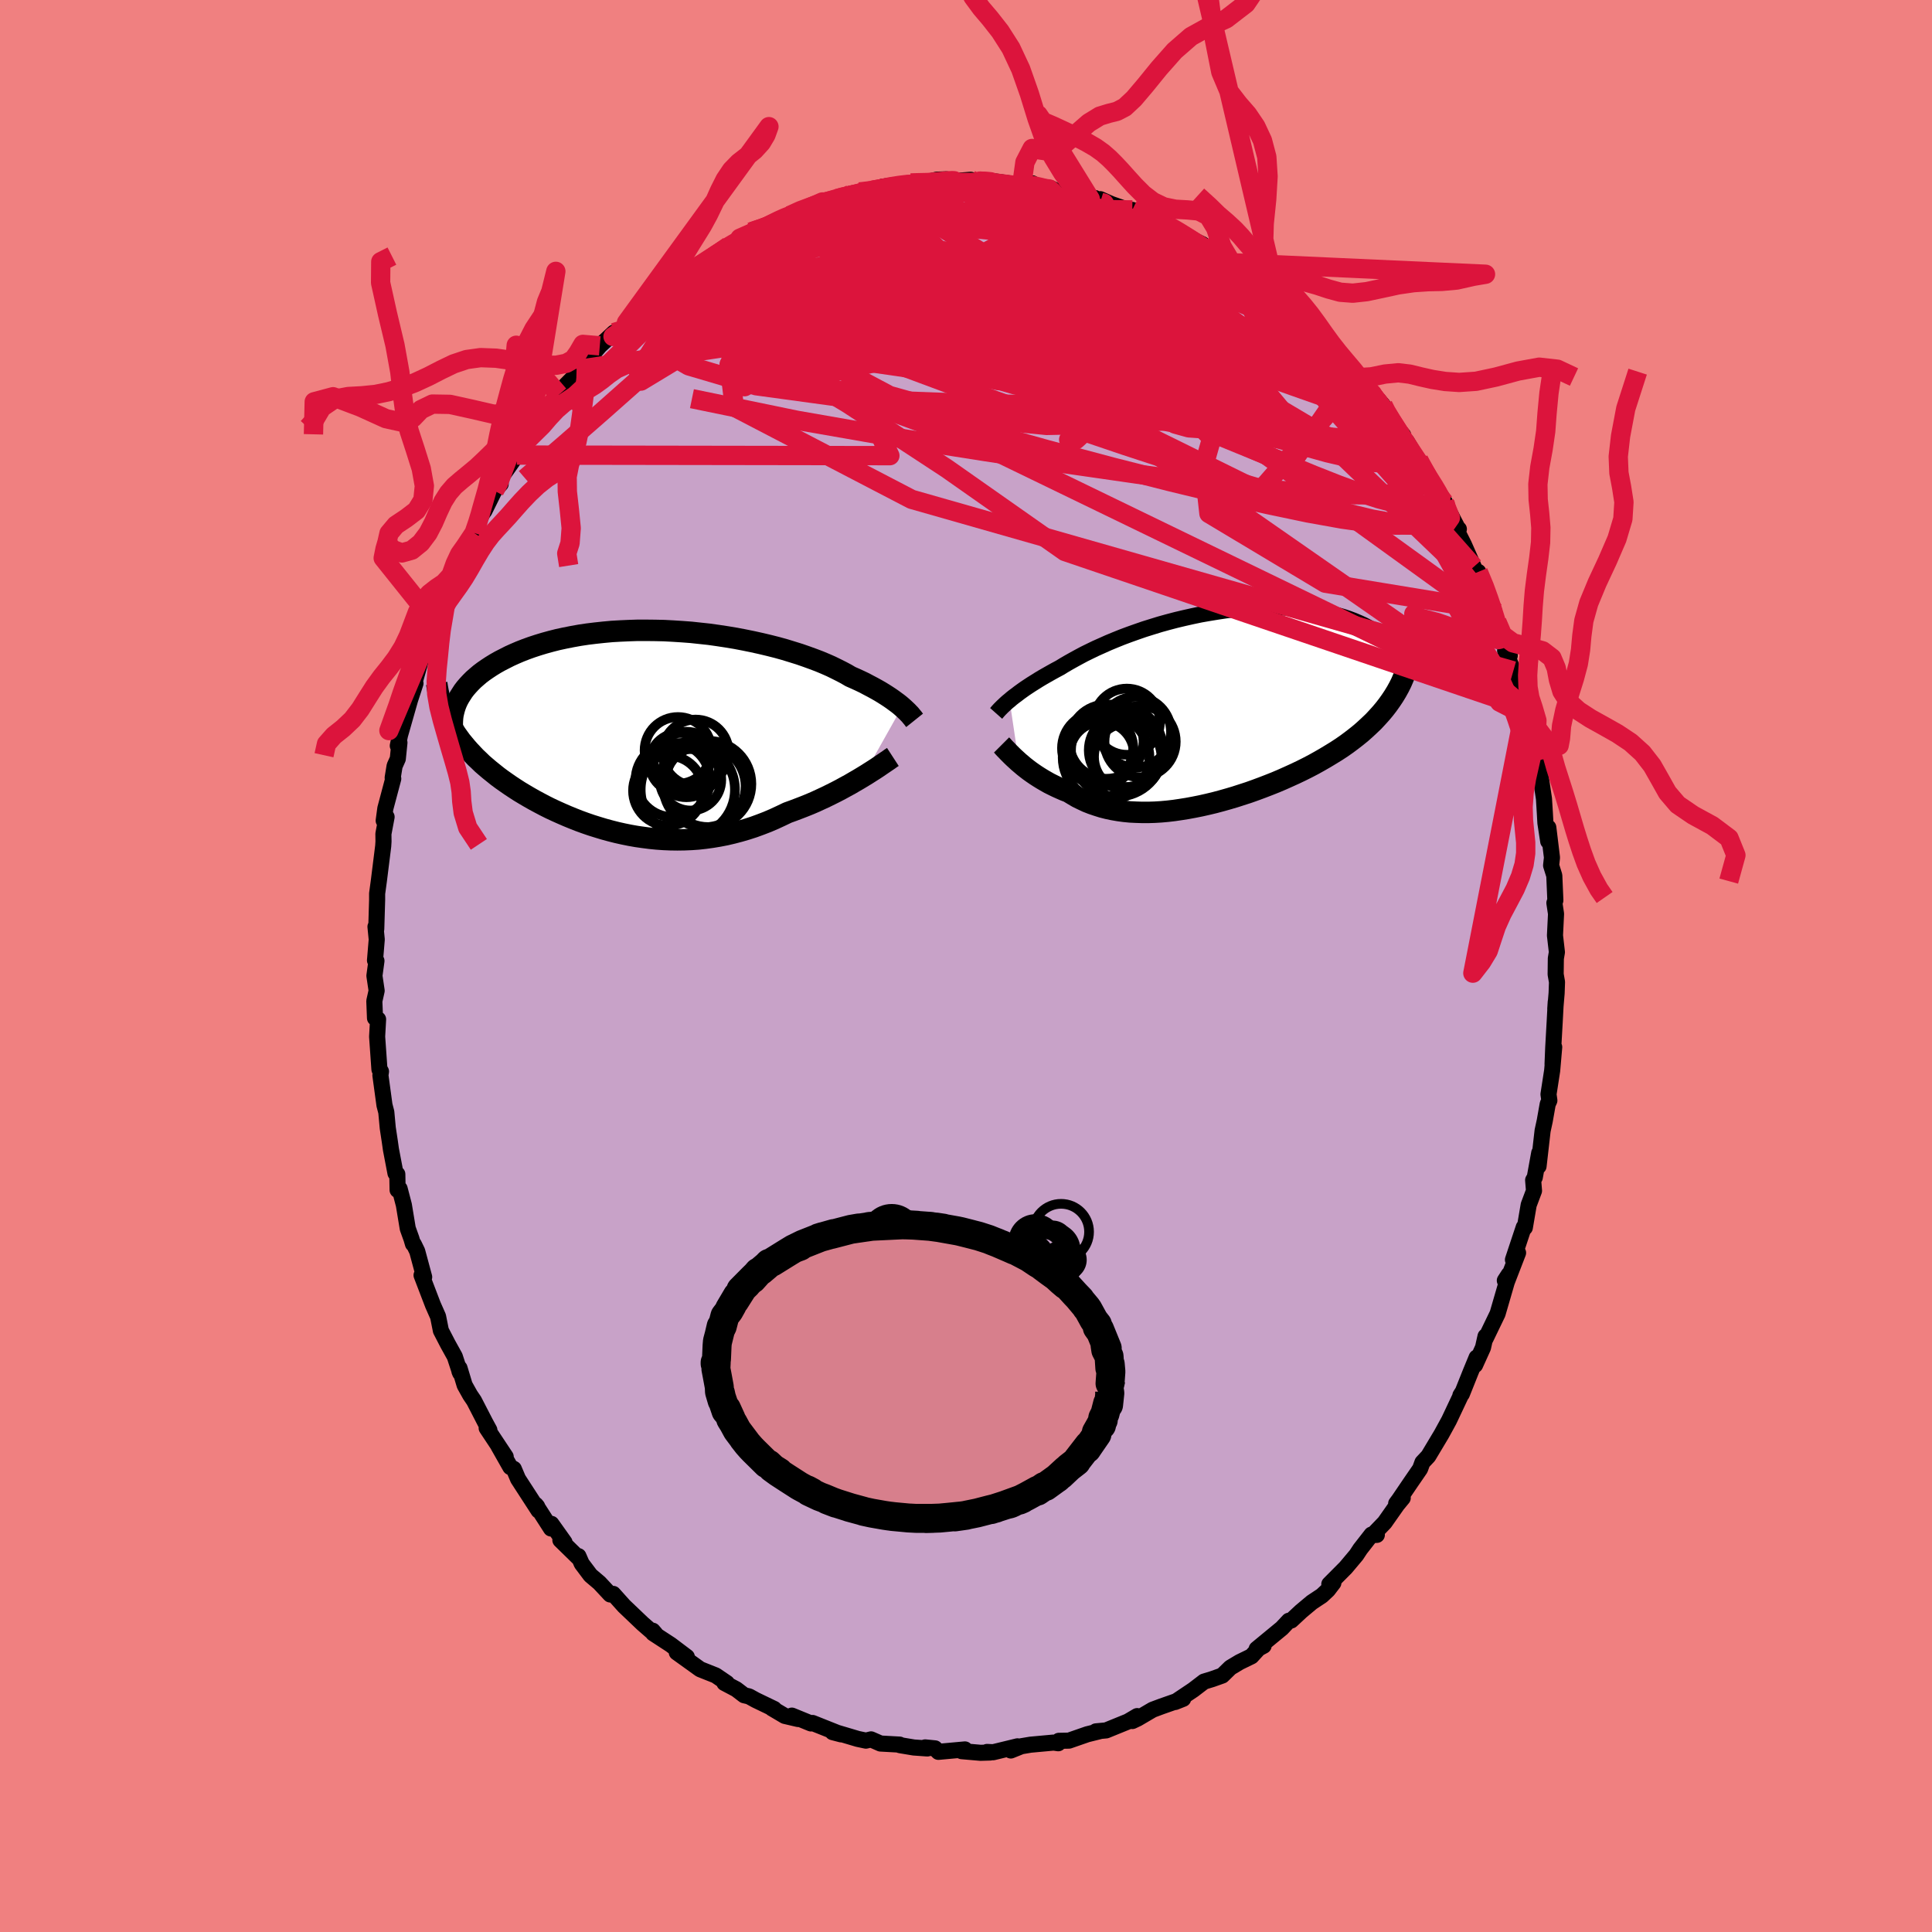 <svg xmlns="http://www.w3.org/2000/svg" width="500" height="500" viewBox="-100 -100 200 200"><defs><clipPath id="c"><path d="m27.08-2.55-.21-.18-.24-.19-.26-.19-.27-.2-.29-.2-.32-.21-.33-.21-.36-.22-.37-.21-.4-.22-.42-.22-.43-.23-.46-.22-.48-.22-.5-.22-.44-.26-.49-.26-.52-.26-.55-.27-.59-.26-.62-.26-.66-.25-.69-.25-.72-.25-.74-.23-.78-.24-.79-.22-.83-.21-.84-.2-.86-.19-.88-.18-.89-.17-.9-.15-.92-.14-.92-.13-.93-.1-.93-.1-.93-.07-.94-.06-.93-.05-.92-.02-.92-.01H-.3l-.9.03-.89.04-.87.05-.86.08-.84.09-.82.1-.8.12-.78.14-.76.15-.74.16-.71.18-.69.19-.66.2-.64.21-.61.22-.59.23-.56.24-.53.24-.51.26-.49.25-.46.26-.44.27-.41.27-.39.27-.37.28-.34.29-.32.28-.3.3-.27.29-.26.3-.23.3-.2.31-.19.3-.17.31-.14.3-.12.31-.77 1.47.19.36.2.36.22.36.23.36.25.35.26.36.28.34.29.35.3.34.32.34.32.34.35.33.35.34.37.32.39.33.4.32.41.33.43.32.44.31.46.32.47.31.48.31.5.3.51.3.53.3.54.29.55.29.56.28.58.27.58.26.6.26.61.25.61.24.63.23.64.22.64.2.66.2.66.18.67.17.67.15.69.14.68.12.7.1.7.09.7.07.71.05.71.03.71.01.72-.01.72-.03.72-.05.72-.08.72-.1.72-.12.72-.14.72-.17.72-.19.72-.21.71-.23.71-.26.7-.27.7-.3.69-.32.69-.33.58-.21.58-.22.57-.22.57-.23.56-.24.54-.25.54-.25.53-.26.52-.26.5-.26.49-.27.48-.26.46-.27.45-.26.43-.26"/></clipPath><clipPath id="b"><path d="m-22.22-.6.22-.19.24-.19.26-.19.27-.21.29-.21.31-.22.33-.22.35-.23.37-.23.38-.24.4-.24.42-.24.44-.25.45-.25.47-.25.44-.27.48-.28.5-.28.53-.29.56-.3.59-.29.62-.3.65-.29.67-.3.7-.29.72-.29.75-.28.76-.27.78-.27.8-.25.81-.25.83-.23.84-.22.84-.2.85-.19.86-.18.86-.15.86-.14.86-.13L1-10l.85-.08.85-.07.83-.04.83-.03h.81l.8.01.78.04.77.05.74.07.73.09.7.11.68.13.66.15.63.16.61.17.57.19.56.21.52.22.5.23.46.24.44.25.41.25.38.27.35.27.32.27.3.28.27.29.24.29.21.3.18.31.16.31.12.31.1.32.07.32.05.32.01.33-.01.33-.04.32-.07.33.54-1.44-.17.51-.2.49-.21.49-.24.48-.26.47-.28.46-.3.45-.32.45-.34.44-.36.43-.38.42-.39.42-.42.4-.43.4-.45.4-.47.38-.49.38-.51.38-.53.37-.55.36-.57.35-.58.35-.59.34-.61.34-.63.33-.64.32-.65.31-.66.3-.67.3-.68.29-.68.27-.7.27-.7.26-.7.25-.71.23-.71.23-.71.21-.71.2L-1 10l-.71.17-.71.16-.7.14-.7.13-.69.11-.68.1-.68.08-.67.06-.66.04-.65.02h-.64l-.63-.02-.62-.03-.61-.06-.59-.08-.58-.1-.57-.12-.55-.14-.54-.17-.53-.18-.51-.2-.49-.23-.49-.24-.46-.27-.46-.28-.42-.16-.41-.18-.4-.18-.39-.19-.38-.19-.37-.21-.36-.21-.34-.21-.34-.22-.32-.22-.31-.22-.3-.23-.28-.22-.27-.23-.26-.22"/></clipPath><filter id="a"><feTurbulence baseFrequency=".05" numOctaves="3" result="noise" type="noise"/><feDisplacementMap in="SourceGraphic" in2="noise" scale="2"/></filter></defs><rect width="100%" height="100%" x="-100" y="-100" fill="#F08080"/><path fill="#C8A2C8" stroke="#000" stroke-linejoin="round" stroke-width="1.667" d="m61.04.86.14.8-.04 1.15L61 4.47l.05-.75-.11 2.07-.15 2.66-.07 1.71.17-1.76-.21 2.42-.38 2.46.09.64-.17.37-.31 1.75-.22 1.01-.42 3.68.07-1.38-.46 2.53-.17.29.09 1.1-.55 1.46-.4 2.35-.11-.04-1.12 3.37.53-.72-1.24 3.21-.13-.34.41-.63-.16.62-1 3.44-1.24 2.57-.01-.22-.26 1.16-.82 1.81.16-.78-.61 1.48-.92 2.3-.15.14.17-.27-1.23 2.61-.13.27-.76 1.39-1.37 2.29-.61.65-.24.66L46 53.52l-1.16 1.71-.31.42.68-.58-.57.69-1.3 1.85-1.25 1.3.44-.02-.55-.03-1.17 1.5-.4.61-1.1 1.31-1.7 1.71.42-.13-.56.73-.63.59-1.04.69-1.11.93-1.02.95-.25.03-.72.77-2.61 2.15.72-.33-.52.28-.74.81-1.23.6-.95.57-.84.82-1.04.37-.85.26-1.11.85-1.88 1.26.83-.33-2.25.79-.91.34-1.55.91-.55.26.5-.51-.95.56-2.26.92-1.06.1.36-.01-1.25.31-1.9.66-1.05.02-.06.25-.47-.07-2.4.22-.95.16-1.09.44.69-.43-2.51.61-.64-.03.33.06-1 .03-1.96-.17.34-.18-2.75.25-.35-.36-1.02-.1.23.11-1.4-.1-1.44-.24-.03-.06-1.98-.11-.98-.43-.53.13-.85-.18-2.12-.63-.48-.07.88.23-2.96-1.18-.16.05-1.98-.81.64.35-1.37-.32-1.32-.78.22.06-1.91-.92-.69-.38-.51-.12-.81-.62-1.23-.65.26.01-1.16-.79-1.61-.64-2.42-1.74 1.04.46-1.67-1.26-1.81-1.18.24.07-.29-.34.03.21-1.08-.94-1.92-1.83-1.12-1.25-.31.06-1.12-1.2-.92-.78-.91-1.21-.34-.78-.06.11-1.81-1.77.43.23-1.36-1.91-.04.48-1.58-2.46.15.18.14.42-2.12-3.27-.44-1.04-.36-.19-1.23-2.17.75 1.1-1.97-2.97.28.21-.44-.81-1.15-2.23-.4-.59-.57-1.02-.53-1.76-.01.32.08.19-.56-1.71-.72-1.3-.72-1.39-.29-1.45-.53-1.2-1.18-3.08.27.19-.72-2.67-.35-.72-.09-.04-.16-.54-.38-1.06-.4-2.42-.44-1.69-.21.13-.03-1.64-.19-.1-.47-2.46-.12-.85-.21-1.38-.15-1.63-.19-.73-.42-3.09.06-.39-.15-.26-.01.05-.24-3.4.1-1.79-.32-.13-.07-1.76.24-1.07-.23-1.55.21-1.54-.15-.05.18-2.16-.13-1.33.08.24.09-3.02v-.65l.18-1.32.45-3.6.03-.48-.01-.78.33-1.75-.3.38.17-1.26.82-3.08-.06-.1.2-1.22.33-.74.17-1.67-.17.32.23-1.1 1.04-3.65.56-1.71-.41 1.11v-.1l1.01-3.56.5-.79.64-2.58-.28 1.24.53-1.63 1.21-3.69.18.31-.05.54-.08-.03 1.45-4.21.26.08-.06.13 1.17-2.39.5-1.36.62-1.07-.22.36.16-.2 1.04-2.1.65-.7-.06-.52 1.74-2.47.51-.61.7-1.07.54-.75.85-1.18.05-.16 1.99-2.46-.3-.01.63-.91 1.75-1.77-.36.56.69-1.08.17-.28 1.36-1.59 1.47-1.37-.1.4 1.39-1.27v-.16l1.99-1.57.31-.18 1.2-1.58.23.02 1.18-.71 1.15-1.13.97-.52.45-.15 1.03-.66.27-.29 1.81-1.16 1.16-.81-1.19.99 2.32-1.63.63-.3.25.2 1.32-.87 1.45-.61-.19.17.57-.3.67-.41 2.7-.99.4-.08-.25.14 2.92-.95-.22.27 1-.42 1.72-.2.49-.05.16-.29 2.93-.39.11-.03 2.01.02-.16-.14.74-.19.99-.04.87.18 1.64-.13.65.17.09-.03.22-.1 1.64.14 2.69.37-.42-.01 1.52-.17-.15.19 2.05.31.64.32 1.07.01 2.38.78.49-.09.55.42 1.01.38-1.01-.68 1.16.51 1.55.54.61.06.97.34 1.28 1.02 1.36.22 1.67.94.22.19 1.76.85.05.4 1.46.83 1.5.68.23.18 1.23.99-1.3-1.04 1.48 1.16.76.7 1.73 1.37.62.25.18.47.18-.16.93.52 1.35 1.5 1.29 1.09.7.74.62.84.29.5 1.19.84 1.58 2.1-.52-.49 1.76 1.74-.01-.18 1.39 1.63.14.37.38.89 1.57 1.84-.27.39.64.26 1.85 3.11-.62-1.18 1.25 2.26.48.52.98 1.57-.05.04 1.38 2.65.12.1-.17.23.7 1.39 1.01 2.29.32.77.15-.25.67 1.47.97 2.57-.45-.67.74 1.8.45 1.52.88 1.97-.48-.51.85 2.1.37.94.04.75.58 2.05.28.13-.14.23 1.2 4.04-.22.23.27.92-.12-.97.37 1.31.54 3.6.09 1.44.06 1.07.29 1.9.01-1.43.38 3.12-.09.81.33 1.05.11 2.56-.1.27.17 1.13-.11 2.24.2 1.73-.11.65-.02 1.64.14.8" filter="url(#a)"/><path fill="#fff" d="m-22.22-.6.22-.19.24-.19.26-.19.27-.21.29-.21.31-.22.33-.22.35-.23.37-.23.38-.24.4-.24.42-.24.44-.25.45-.25.47-.25.44-.27.48-.28.5-.28.53-.29.56-.3.59-.29.62-.3.65-.29.67-.3.7-.29.72-.29.75-.28.76-.27.78-.27.8-.25.81-.25.83-.23.84-.22.84-.2.85-.19.86-.18.86-.15.86-.14.86-.13L1-10l.85-.08.85-.07.83-.04.83-.03h.81l.8.01.78.04.77.05.74.07.73.09.7.11.68.13.66.15.63.16.61.17.57.19.56.21.52.22.5.23.46.24.44.25.41.25.38.27.35.27.32.27.3.28.27.29.24.29.21.3.18.31.16.31.12.31.1.32.07.32.05.32.01.33-.01.33-.04.32-.07.33.54-1.44-.17.51-.2.49-.21.49-.24.48-.26.47-.28.46-.3.45-.32.45-.34.44-.36.43-.38.42-.39.42-.42.4-.43.4-.45.4-.47.38-.49.38-.51.38-.53.37-.55.36-.57.35-.58.35-.59.34-.61.34-.63.33-.64.32-.65.31-.66.3-.67.3-.68.29-.68.27-.7.27-.7.26-.7.25-.71.23-.71.23-.71.21-.71.2L-1 10l-.71.17-.71.16-.7.14-.7.13-.69.11-.68.1-.68.08-.67.06-.66.04-.65.02h-.64l-.63-.02-.62-.03-.61-.06-.59-.08-.58-.1-.57-.12-.55-.14-.54-.17-.53-.18-.51-.2-.49-.23-.49-.24-.46-.27-.46-.28-.42-.16-.41-.18-.4-.18-.39-.19-.38-.19-.37-.21-.36-.21-.34-.21-.34-.22-.32-.22-.31-.22-.3-.23-.28-.22-.27-.23-.26-.22" filter="url(#a)" transform="translate(26.73 -26.91)"/><path fill="#fff" d="m27.08-2.55-.21-.18-.24-.19-.26-.19-.27-.2-.29-.2-.32-.21-.33-.21-.36-.22-.37-.21-.4-.22-.42-.22-.43-.23-.46-.22-.48-.22-.5-.22-.44-.26-.49-.26-.52-.26-.55-.27-.59-.26-.62-.26-.66-.25-.69-.25-.72-.25-.74-.23-.78-.24-.79-.22-.83-.21-.84-.2-.86-.19-.88-.18-.89-.17-.9-.15-.92-.14-.92-.13-.93-.1-.93-.1-.93-.07-.94-.06-.93-.05-.92-.02-.92-.01H-.3l-.9.03-.89.04-.87.05-.86.08-.84.09-.82.1-.8.12-.78.14-.76.15-.74.16-.71.18-.69.19-.66.2-.64.21-.61.22-.59.23-.56.24-.53.24-.51.26-.49.25-.46.26-.44.27-.41.27-.39.27-.37.28-.34.29-.32.28-.3.3-.27.29-.26.3-.23.3-.2.31-.19.3-.17.31-.14.3-.12.31-.77 1.47.19.36.2.36.22.36.23.36.25.35.26.36.28.34.29.35.3.34.32.34.32.34.35.33.35.34.37.32.39.33.4.32.41.33.43.32.44.31.46.32.47.31.48.31.5.3.51.3.53.3.54.29.55.29.56.28.58.27.58.26.6.26.61.25.61.24.63.23.64.22.64.2.66.2.66.18.67.17.67.15.69.14.68.12.7.1.7.09.7.07.71.05.71.03.71.01.72-.01.72-.03.72-.05.72-.08.72-.1.72-.12.72-.14.72-.17.72-.19.72-.21.71-.23.71-.26.7-.27.7-.3.69-.32.69-.33.58-.21.58-.22.57-.22.57-.23.56-.24.54-.25.54-.25.53-.26.52-.26.5-.26.49-.27.48-.26.46-.27.45-.26.43-.26" filter="url(#a)" transform="translate(-33.7 -24.27)"/><g fill="none" stroke="#000" transform="translate(26.73 -26.91)"><path stroke-linejoin="round" stroke-width="1.667" d="m-23.61.76.08-.09.09-.11.1-.11.12-.13.13-.13.14-.14.16-.15.17-.16.19-.17.21-.17.22-.19.24-.19.26-.19.27-.21.29-.21.31-.22.33-.22.35-.23.37-.23.38-.24.4-.24.42-.24.44-.25.45-.25.47-.25.44-.27.48-.28.5-.28.53-.29.56-.3.59-.29.62-.3.65-.29.67-.3.7-.29.72-.29.75-.28.76-.27.78-.27.8-.25.81-.25.83-.23.84-.22.84-.2.85-.19.86-.18.86-.15.86-.14.86-.13L1-10l.85-.08.85-.07.83-.04.83-.03h.81l.8.01.78.04.77.05.74.07.73.09.7.11.68.13.66.15.63.16.61.17.57.19.56.21.52.22.5.23.46.24.44.25.41.25.38.27.35.27.32.27.3.28.27.29.24.29.21.3.18.31.16.31.12.31.1.32.07.32.05.32.01.33-.01.33-.04.32-.07.33-.1.33-.12.33-.15.33-.17.33-.2.32-.22.33-.25.32-.27.32-.3.32-.32.32" filter="url(#a)"/><path stroke-linejoin="round" stroke-width="2.222" d="m-23.05 4.03.11.11.12.14.14.15.16.16.17.18.19.19.2.2.22.21.23.21.24.22.26.22.27.23.28.22.3.23.31.22.32.22.34.22.34.21.36.21.37.21.38.19.39.19.4.18.41.18.42.16.46.28.46.27.49.24.49.23.51.2.53.18.54.17.55.14.57.12.58.1.59.08.61.06.62.03.63.02h.64l.65-.02.66-.04.67-.06.68-.08.68-.1.69-.11.7-.13.7-.14.71-.16L-1 10l.71-.19.71-.2.71-.21.71-.23.71-.23.7-.25.7-.26.7-.27.68-.27.68-.29.67-.3.66-.3.65-.31.64-.32.63-.33.61-.34.59-.34.58-.35.57-.35.55-.36.53-.37.51-.38.49-.38.47-.38.45-.4.43-.4.42-.4.39-.42.38-.42.36-.43.34-.44.32-.45.3-.45.28-.46.26-.47.24-.48.21-.49.2-.49.17-.51.16-.51.13-.52.11-.53.09-.54.07-.54.05-.55.03-.56.01-.57-.01-.58-.02-.58" filter="url(#a)"/><circle cx="-13.104" cy="4.369" r="3.69" clip-path="url(#b)" filter="url(#a)"/><circle cx="-12.229" cy="5.339" r="4.492" clip-path="url(#b)" filter="url(#a)"/><circle cx="-12.669" cy="4.964" r="3.328" clip-path="url(#b)" filter="url(#a)"/><circle cx="-11.089" cy="4.604" r="4.768" clip-path="url(#b)" filter="url(#a)"/><circle cx="-9.169" cy="2.699" r="3.664" clip-path="url(#b)" filter="url(#a)"/><circle cx="-9.989" cy="5.259" r="3.49" clip-path="url(#b)" filter="url(#a)"/><circle cx="-8.704" cy="3.679" r="3.688" clip-path="url(#b)" filter="url(#a)"/><circle cx="-10.079" cy="1.619" r="3.426" clip-path="url(#b)" filter="url(#a)"/><circle cx="-10.209" cy="4.569" r="3.812" clip-path="url(#b)" filter="url(#a)"/><circle cx="-12.199" cy="3.684" r="3.846" clip-path="url(#b)" filter="url(#a)"/></g><g fill="none" stroke="#000" transform="translate(-33.7 -24.27)"><path stroke-linejoin="round" stroke-width="2.222" d="m28.38-1.16-.08-.1-.08-.11-.09-.11-.11-.13-.11-.14-.14-.14-.14-.15-.17-.16-.18-.17-.2-.18-.21-.18-.24-.19-.26-.19-.27-.2-.29-.2-.32-.21-.33-.21-.36-.22-.37-.21-.4-.22-.42-.22-.43-.23-.46-.22-.48-.22-.5-.22-.44-.26-.49-.26-.52-.26-.55-.27-.59-.26-.62-.26-.66-.25-.69-.25-.72-.25-.74-.23-.78-.24-.79-.22-.83-.21-.84-.2-.86-.19-.88-.18-.89-.17-.9-.15-.92-.14-.92-.13-.93-.1-.93-.1-.93-.07-.94-.06-.93-.05-.92-.02-.92-.01H-.3l-.9.03-.89.04-.87.05-.86.08-.84.09-.82.1-.8.12-.78.14-.76.15-.74.16-.71.18-.69.19-.66.2-.64.21-.61.22-.59.23-.56.24-.53.24-.51.26-.49.25-.46.26-.44.27-.41.27-.39.27-.37.28-.34.29-.32.28-.3.3-.27.29-.26.3-.23.3-.2.31-.19.3-.17.31-.14.3-.12.31-.1.31-.08.31-.07.31-.04.31-.02.3-.01.31.01.3.03.31.05.3.07.3" filter="url(#a)"/><path stroke-linejoin="round" stroke-width="2.222" d="m26.13 2.63-.2.13-.22.16-.25.17-.28.19-.31.21-.32.22-.35.23-.38.24-.39.25-.41.25-.43.26-.45.26-.46.27-.48.26-.49.27-.5.26-.52.26-.53.26-.54.25-.54.25-.56.24-.57.23-.57.22-.58.22-.58.21-.69.33-.69.32-.7.3-.7.27-.71.26-.71.23-.72.21-.72.19-.72.17-.72.14-.72.12-.72.1-.72.08-.72.05-.72.03-.72.01-.71-.01-.71-.03-.71-.05-.7-.07-.7-.09-.7-.1-.68-.12-.69-.14-.67-.15-.67-.17-.66-.18-.66-.2-.64-.2-.64-.22-.63-.23-.61-.24-.61-.25-.6-.26-.58-.26-.58-.27-.56-.28-.55-.29-.54-.29-.53-.3-.51-.3-.5-.3-.48-.31-.47-.31-.46-.32-.44-.31-.43-.32-.41-.33-.4-.32-.39-.33-.37-.32-.35-.34-.35-.33-.32-.34-.32-.34-.3-.34-.29-.35-.28-.34-.26-.36-.25-.35-.23-.36-.22-.36-.2-.36-.19-.36-.18-.37-.16-.37-.15-.37-.14-.38-.12-.37-.11-.38-.09-.39-.08-.38-.07-.39-.06-.39" filter="url(#a)"/><circle cx="7.017" cy="5.425" r="4.464" clip-path="url(#c)" filter="url(#a)"/><circle cx="5.707" cy="2.19" r="3.432" clip-path="url(#c)" filter="url(#a)"/><circle cx="4.902" cy="6.01" r="4.878" clip-path="url(#c)" filter="url(#a)"/><circle cx="2.857" cy="6.12" r="3.626" clip-path="url(#c)" filter="url(#a)"/><circle cx="3.882" cy="1.95" r="3.454" clip-path="url(#c)" filter="url(#a)"/><circle cx="4.757" cy="3.41" r="3.39" clip-path="url(#c)" filter="url(#a)"/><circle cx="3.342" cy="5.01" r="3.848" clip-path="url(#c)" filter="url(#a)"/><circle cx="4.017" cy="3.235" r="3.094" clip-path="url(#c)" filter="url(#a)"/><circle cx="5.187" cy="4.995" r="3.18" clip-path="url(#c)" filter="url(#a)"/><circle cx="6.627" cy="5.66" r="4.258" clip-path="url(#c)" filter="url(#a)"/></g><g fill="none" stroke="#DC143C" stroke-linejoin="round" stroke-width="2"><path d="m49.52-47.98.62 1.58-.39.56-1.04.23-1.6.05-2.21-.19-2.86-.51-3.58-.86-4.3-1.2-5.08-1.51-5.88-1.84-6.69-2.19-7.53-2.55L.6-59.4l-9.27-3.45-10.24-3.82m39.74-10.02 1.27.74 1.1.69 1.13.75 1.17.78 1.17.78 1.09.72.95.64.8.54.66.46.57.4.47.35.38.28.2.16-.04-.03-.37-.29-.77-.61-1.2-.95m3.19 2.4.94.75.83.9.55.79.23.63-.07.51-.35.39-.61.3-.91.19-1.24.07-1.57-.08-1.95-.21-2.32-.33-2.73-.46-3.15-.58-3.58-.7-4.02-.84-4.47-1-4.89-1.18-5.3-1.39-5.75-1.6-6.39-1.71m-13.52 2.01.9-.58 1.03-.63 1.1-.62 1.1-.57 1.11-.52 1.15-.52 1.19-.5 1.21-.49 1.2-.47 1.16-.45 1.11-.43 1.06-.41 1-.38.91-.34.77-.29.59-.22.4-.16.18-.09-.04-.01-.27.05-.54.12-.85.2-1.18.3m7.66-1.63.62-.02.92-.02.94-.03 1.01-.02 1.08.01 1.12.04 1.11.05 1.09.07 1.07.08 1.06.09 1.03.09.97.09.84.07.67.06.46.03.27.02.07.01-.12-.01-.35-.03-.65-.05-1.05-.11-1.55-.19-1.94-.24" filter="url(#a)"/><path d="m-26.64-73.08.73-.52 1.05-.66 1.01-.56.98-.51 1.01-.5 1.03-.49 1.02-.47.95-.43.86-.39.74-.35.62-.29.48-.22.31-.15.09-.04-.15.07-.41.19-.64.29-.93.41-1.39.61m25.05-3.75.11-.03.55.02.66.1.7.16.62.17.44.18.14.14-.24.1-.68.05-1.13-.01L5.37-80l-2.02-.06-2.51-.05-3.01-.03-3.44-.04m33.33 7.56.58.47.4.32.65.53.82.65.81.63.71.55.6.46.51.4.44.37.34.33.22.25.05.14h-.14l-.34-.17-.59-.35-.88-.58-1.23-.87-1.6-1.17-1.94-1.48-2.26-1.73m-36.89-5.84 1.08-.32 1.02-.21.89-.18.84-.15.75-.1.57-.03.32.04.06.11-.2.18-.45.27-.72.35-1.03.44-1.37.54-1.73.63-2.08.73-2.42.84-2.85 1.01-3.47 1.22m69.67 21.97.65 1.55-.2.91-.97.6-1.71.39-2.49.16-3.28-.04-4.08-.24-4.87-.42-5.68-.62-6.53-.84-7.43-1.07-8.35-1.27-9.27-1.46-10.14-1.77-10.88-2.24" filter="url(#a)"/><path d="m-22.27-75.98.79-.09 1.36.07 1.88.19 2.27.37 2.63.57 3.02.73 3.42.88 3.78 1.02 4.07 1.16 4.29 1.3 4.47 1.42 4.64 1.53 4.77 1.62 4.87 1.69 4.94 1.73 5.01 1.78 5.08 1.79m10.55 10.2.12.6-.11.76-.61.51-1.07.31-1.5.19-1.97.01-2.46-.2-3.01-.42-3.57-.64-4.15-.87-4.76-1.07-5.38-1.3-6.02-1.53-6.67-1.78-7.34-2.05-8.03-2.31-8.77-2.53-9.52-2.8" filter="url(#a)"/><path d="m-9.3-80.33.53-.12.87-.2.99-.16.84-.1.6-.03.32.02.08.1-.15.16-.38.24-.64.32-.97.39-1.33.47-1.69.57-2.04.67-2.43.77-2.84.84-3.21.84m65.74 20.99.66.79.26.83-.24.53-.7.3-1.13.1-1.62-.12-2.13-.37-2.69-.63-3.27-.91-3.85-1.17-4.42-1.43-5-1.72-5.57-2.04-6.2-2.38-6.86-2.71-7.55-3.05-8.19-3.49" filter="url(#a)"/><path d="m-22.27-75.98.54-.19.6-.2.61-.22.51-.16.38-.06.29.02.21.13.09.24-.06.39-.26.56-.49.76-.75.96-1.01 1.18-1.3 1.38-1.58 1.61-1.89 1.85-2.23 2.12-2.61 2.43-3 2.73-3.42 3.03-3.81 3.33-4.19 3.61" filter="url(#a)"/><path d="m-31.65-69.93.72-.25 1.42-.57 1.82-.65 2.09-.62 2.33-.59 2.55-.6 2.75-.61 2.91-.64 3-.63 3.06-.63 3.11-.62 3.16-.61 3.2-.57 3.24-.53 3.34-.44 3.5-.29" filter="url(#a)"/><path d="m-29.09-71.75.74-.37.57-.29.47-.24.34-.14.14.03-.12.26-.43.52-.74.81-1.09 1.14-1.47 1.5-1.9 1.92-2.39 2.35-2.93 2.81-3.46 3.24" filter="url(#a)"/><path d="m-18.24-77.69 1.12-.51 1.21-.45.98-.33.84-.23.75-.17.64-.12.54-.06.41.01.26.08.11.16-.09.25-.32.35-.59.46-.9.59-1.21.72-1.51.85-1.81 1.02-2.14 1.17-2.5 1.35-2.9 1.53-3.32 1.72-3.67 1.9" filter="url(#a)"/><path d="m-22.27-75.98.64-.22.91-.31 1.13-.41 1.21-.43 1.25-.44 1.29-.43 1.34-.45 1.34-.44 1.28-.4 1.15-.34.94-.27.68-.2.35-.12.02-.03-.31.05-.65.11m23.6 1.23.39.12.06.08.09.23.04.37-.13.48-.37.58-.67.66-1.02.74-1.44.79-1.89.86-2.38.91-2.89.97-3.41 1.02-3.95 1.06-4.52 1.08-5.11 1.12-5.73 1.2-6.34 1.39-6.9 1.61m74.06 4.31.26.25.32.52.1.44-.15.28-.45.06-.75-.2-1.1-.48-1.45-.79-1.83-1.12-2.24-1.48-2.7-1.88-3.27-2.31-3.94-2.78-4.68-3.3-5.36-3.82" filter="url(#a)"/><path d="m-14.72-79.03 1.9-.56 1.18-.26 1.09-.21 1.14-.2 1.17-.2 1.18-.18 1.16-.17 1.08-.15.95-.12.82-.09.68-.07.54-.04.38-.02.22.01.03.02-.18.05-.4.07-.67.1-.98.14-1.33.17-1.65.2-1.99.2" filter="url(#a)"/><path d="m-11.02-80.13 1.31-.15 1.14-.16 1.31-.17 1.44-.14 1.45-.11 1.35-.09 1.22-.06 1.09-.06 1-.04.89-.02.73-.01.5-.01.22-.01-.06-.02-.28-.03-.4-.02-.52-.03m15.85 2.99 1.05.5 1.2.6 1.19.58 1.09.55.95.51.81.48.68.42.53.35.34.27.16.18-.02.1-.19.03-.34-.02-.51-.08-.71-.17-.99-.29-1.29-.43-1.61-.56-1.89-.67-2.13-.76-2.36-.85-2.66-.98-3.14-1.17m33.17 18.93.15.17.68.72.77.86.73.91.65.88.55.81.44.67.3.46.14.2-.08-.1-.32-.44-.63-.8-.97-1.2-1.25-1.55" filter="url(#a)"/><path d="m1.22-81.25.62.02.92.17.67.23.23.28-.2.36-.56.46-.9.59-1.26.71-1.69.85-2.21.97-2.8 1.1-3.45 1.23-4.13 1.38-4.79 1.57-5.41 1.77-5.98 2.01" filter="url(#a)"/><path d="m46.86-52.37.89 1.6.49 1.02.21.76-.06.58-.31.42-.58.24-.82.09-1.07-.06-1.32-.23-1.59-.42-1.89-.61-2.23-.81-2.56-1.01-2.93-1.21-3.28-1.43-3.65-1.66-4.03-1.92-4.41-2.19-4.82-2.47-5.24-2.73-5.67-3-6.19-3.23-6.82-3.41m7.42-7.02.3-.04 1 .16 1.47.37 1.77.54 1.95.67 2.08.79 2.22.87 2.39.97 2.56 1.03 2.67 1.09 2.72 1.13 2.7 1.17 2.65 1.18 2.61 1.18 2.53 1.13 2.42 1.06 2.27.97 2.15.93" filter="url(#a)"/><path d="m40.55-60.75.14.14.62.63.67.73.62.75.53.74.45.68.35.59.24.45.1.28-.05.08-.24-.15-.46-.41-.71-.69-.97-.98-1.23-1.28-1.48-1.56-1.7-1.84-1.96-2.17-2.38-2.64m19.94 26.6.63 1.52.46 1.27.35 1.04.29.93.25.83.18.67.08.47-.03.25-.14.03-.26-.22-.39-.47-.52-.75-.68-1.05-.83-1.38-1.02-1.76-1.2-2.15-1.41-2.55-1.62-2.91-1.83-3.27-2.1-3.75-2.47-4.47M24.48-74.71l.5.51.9.57.83.49.62.38.42.29.28.24.2.22.1.19-.05.1-.26-.02-.51-.17-.74-.28-.94-.39-1.13-.47-1.36-.59-1.68-.78-2.14-1.02-2.72-1.33-3.43-1.63" filter="url(#a)"/><path d="m43.17-58.05.31.62.58.97.67 1.07.7 1.08.69 1.06.67 1.01.63.96.56.87.47.75.36.61.24.45.1.25-.06.04-.21-.2-.36-.45-.52-.72-.68-1.03-.87-1.34-1.07-1.67-1.33-1.99-1.67-2.38m-63.77-17.99 1.17-.68.83-.41.62-.28.61-.24.61-.22.57-.16.45-.07.26.04.06.18-.17.32-.42.46-.68.62-.97.78-1.26.96-1.6 1.13-1.95 1.32-2.36 1.5-2.82 1.74-3.33 2.04-3.78 2.36M1.13-81.22h.33l.95.12 1.36.21 1.5.27 1.48.31 1.45.34 1.47.38 1.5.41 1.52.44 1.5.44 1.42.44 1.3.41 1.11.36.91.29.71.2.54.13.38.06.2-.02-.05-.11-.41-.22-.84-.41m-50.88 7.26 1.12-.78 1.03-.74.92-.62.86-.55.82-.53.79-.51.72-.46.63-.39.52-.31.41-.21.28-.12.13-.01-.04.1-.23.24-.45.38-.67.53-.88.71-1.13.89-1.43 1.1-1.74 1.3-2.06 1.48-2.31 1.55m-12.36 13.97 38.61.06-2.41-5.07-3.09-5.58-1.45-3.57-1.67-.67-.55 1.91 2.76 3.36 6.37 3.39 8.22 2.3 8.04.8 6.97-.15 5.81-.35 3.7-.64-.29-1.69-.25.99 30.68 22.17" filter="url(#a)"/><path d="M-11.8-79.98-29.5-67.2l-2.31 3.27 3.1 1.8 6.98 2.06 10.19 1.39 10.81.4 9.53.24 8.51.97 8.4 1.55 7.76 1.11 5.61.01 3.08-.3 2 .79 1.92 1.56 3.44 4.37" filter="url(#a)"/><path d="M57.79-26.45 11.74-58.5.64-64.68l6.4 3.75 11.55 4.16L27-55.18l1.9-.61-4.46-1.97-8.78-3.01-10.21-3.89-8.78-4.2-5.33-3.68-1.27-2.56 2.26-1.32 4.78-.28 6.7.66 8.77 1.81 10.36 2.94 7.85 2.37-3.14-3.75" filter="url(#a)"/><path d="m-39.77-61.81 36.96-5.55 17.64 2.7.32.22-4.59-1.44-1.09-.74 3.34.52 4.42.85 1.9.19-2.15-.68-5.44-1.05-6.59-.91-5.51-.73-3.07-.79.07-.66 4.24.6 8.75 2.96 4.92 2.69-31.92-14.47" filter="url(#a)"/><path d="M32.42-68.72-1.92-72.3l-8.6-.76.81.23 1.63 1.49 1.54 2.36 2.8 2.61 4.5 2.47 5.17 2.27 4.29 2.18 2.26 2.1.08 1.79-1.16 1.07h-.77l1.09-1.1L15-57.47l4.38-2.23 3.61-2.26 1.32-2.28-1.25-2.53-2.47-2.71-1.11-1.86-.59-.88L.48-81.39" filter="url(#a)"/><path d="m27.72-72.62-14.68-3.09L17-73.64l4.89 2.82.86 1.13-2.85-.25-4.63-.38-4.69.05-3.76.11-2.39-.43-1.04-1.06-.12-1.3.25-.94.22-.13.16.9.57 2.08 1.89 3.26 4.27 3.66 6.82 2.09 7.62-1.36 7.04-1.92 11.2 7.63" filter="url(#a)"/><path d="m40.03-61.24-6.45 9.37-8.68-3.55-.88-3.55.53-2.06-1.6-1.11-3.82-.83-4.53-.99-3.56-1.27-1.56-1.42.65-1.13 2.46-.27 3.47 1.03 3.22 2.15 1.06 2.34-3.14 1.23-8.34-.56-12.03-1.61-11.37-.85-4.91 1.13 5.61 1.71 11.86-2.65-16.64-13.43" filter="url(#a)"/><path d="m52.56-41.32-16.3-18.4 1.87 1.24 3.42 3.96-.69.85-5.48-1.86-9.12-2.68-10.59-2.2-9.22-1.2-5.41-.15-.74.54 3.04.62 5.07.1 5.65-.53 5.17-.74 3.01-.64-2.64-1.26-12.35-3.29-20.69-4.58-11.15-2.81" filter="url(#a)"/><path d="m-5.61-81.09-1.27 13.41 10.24 4.04.32-.48-2.09-1.57 1.97-1.24 5.87-.8 6.52-.85 4.64-1.14 2.12-1.23.05-.91-1.6-.34-3 .2-3.8.67-3.04 1.18-.38 1.74 2.87 1.92 4.02 1.12 1.28-1.23-2.99-5.06 6.38-4.09" filter="url(#a)"/><path d="m17.22-78.27-12.11-.11-8.19 1.25-1.31 1.45 1.51 1.51 2.56 1.37 3.38.84 3.72-.02 3.16-.75 1.93-1.05.64-.8-.26-.14-.65.7-.86 1.37-1.5 1.51-3.15.99-5.69-.02-7.95-.96-8.3-1.25-5.88-.82-1.4-.34 5.42-1.3 20.79-6.37" filter="url(#a)"/><path d="m.48-81.39 27.85 23.63 4.7.66-1.99-2.38-6.71-2.39-9.63-2.2-9.72-1.96-7.47-1.38-4.01-.36-.27.87 3.17 1.98 5.39 2.54 5.31 2.29 2.33 1.12-2.4-.79-5.98-2.9-6.02-4.24-4.54-3.6-9.17-.42-17.76 5.35" filter="url(#a)"/><path d="m40.55-60.75-16.52-7.33-8.55 1.51-5.6 2.14-4.43.44-2.38-.46-.3-.44 1.2-.17 2.27-.05 2.93-.1 2.83-.14 1.64-.13-.71-.13-3.84-.21-7-.18-9.31.27-9.9 1.13-7.4 2.32.54 4.42 18.35 9.55 62.29 17.76" filter="url(#a)"/><path d="m19.47-76.91-8.9.23-11.04 4.46-7.41 3-2.95.58-1.59-.71-1.61-.87-.46-.27 2.56.78 6.34 1.89 9.05 2.57 9.43 2.5 7.41 1.72 4.15.62 1.27-.23-.15-.52-.63-.4-2.66-.98-9.64-3.34-21.16-4.83-26.63 4.27" filter="url(#a)"/><path d="m-8.81-80.38 23.78 14.85-10.73.07-12.15-.41-3.17.38 4.01 1.17 5.66 1.71 3.34 1.37-.06.03-2.48-1.68-3.15-2.87-2.19-3.06.01-2.37 2.78-1.24 5.27-.12 6.37.82 5.17 1.62 1.92 2.66-.82 4.51 2.17 7.15 13.48 6.65 10.15-11.61" filter="url(#a)"/><path d="m19.47-76.91-6.5 7.68-14.88-.17-8.9-2.08-3.81-.97.94.39 5.29 1.19 7.68 1.49 7.43 1.53 5.23 1.54 2.53 1.49.15 1.2-1.86.44-3.83-.76-5.67-1.95-6.78-2.56-6.36-2.34-3.99-1.54.1-.69 5.28.1 10.64 1.37 14.88 3.41 14.04 3.75-3.36-8.23" filter="url(#a)"/><path d="m54.67-36.76-3.84-4.73-12.1-11.59-15.97-10.26-14.33-6.89-9.57-3.6-5.2-.89-3.28 1.12-3.45 2.31-3.91 2.59-2.75 2.14.93 1.42 6.79 1.12 13.4 1.72 17.9 3.2 16.28 4.2 5.74.41-13.59-18.13" filter="url(#a)"/><path d="m41.78-59.68-19.85-5.14-5.44 4.71 1.86 3.84-1.29-1.17-5.37-4.62-6.57-5.08-5.45-3.75-3.42-2.04-1.37-.59.23.52 1.23 1.38 1.95 2.01 3.25 2.35 5.77 2.18 8.83 1.39 10.08.19 7.26-.83 1.15-1.96-5.5-5.22" filter="url(#a)"/><path d="M28.95-71.63 3.68-73.84l-.62 1.52 6.51 4.3 4.86 3.89-1.09 1.92-5.57.4-5.38.04-1.21.49 3.92 1.13 7.11 1.51 7.05 1.49 4.36 1.07.87.47-1.43-.1-1.4-.39.4-.3 1.99.32 1.39 1.43-.83 2.92.54 4.89 12.04 7.21 17.48 2.87" filter="url(#a)"/><path d="m13.9-79.38-3.51 6.88 2.23 3.83-4.69-1.2-5.49-1.58-1.12.01 3.85 1.4 6.74 2.2 7.39 2.59 6.41 2.48 4.02 1.41.25-.65-4.14-2.88-7.75-3.85-9.18-3.05-6.12-1.9 16.68-3.22" filter="url(#a)"/><path d="m27.72-72.62-15.68-2.57-9.93 1.76-12.9 3.06-11.35 3.33-5.89 2.25.77.39 6.14-1.07 8.45-1.54 6.97-1.2 2.5-.6-2.87-.08-6.56.38-6.74.93-3.22 1.72 2.52 2.93 7.86 4.73 10.22 6.7 12.23 8.59 47.41 16.1" filter="url(#a)"/><path d="M57.93-26.68 1.81-53.88l-21.24-7.82-2.65-2.3 4.28.14 5.58 1.06 6.14.89 7.41.31 8.34-.26 7.44-.86 4.28-1.67-.33-2.66-4.62-3.41-6.48-3.3-4.23-2.04 2.06.2 9.54 2.91 12.41 4.49 2.5-.99" filter="url(#a)"/><path d="m24.48-74.71 3.86 10.28-1.82 1.42.93.45-1.88-.4-5.84-.49-6.2.42-2.48 1.44 2.86 1.83 6.88 1.73 8.02 1.51 5.92 1.06.92-.32-6.52-3.86-15.73-10.3-19.01-11.15" filter="url(#a)"/><path d="m-8.65-80.67-.12 2.32-.67.43-.81.49-.8.82-.78.97-.78.92-.79.9-.75 1.01-.68 1.18-.63 1.27-.59 1.17-.61.9-.66.55-.72.28-.74.16-.73.2-.68.35-.6.55-.52.78-.47 1.04-.45 1.32-.38 1.51-.31 1.58L5-75.54l-.47-.44-1.13-.42-1.03-.33-.83-.27-.74-.28-.73-.34-.78-.39-.81-.41-.82-.38-.83-.29-.85-.19-.9-.06-.94.04-.99.11-1.01.13-1.01.09h-.99l-.99-.11-.99-.16-.98-.07-.93.08-.72.14h-.4l-8.53 3.75.13 1 .69-.43.78-.54.81-.41.8-.32.78-.25.78-.2.81-.14.89-.06.97.03 1.01.07 1.01.08.99.03.94-.02.94.01.96.1.99.19.8.32-25.33 15.33-.3-1.11.45-.81.66-.79.64-1.02.57-1.19.56-1.15.62-1 .68-.88.71-.85.68-.91.61-.95.57-.92.61-.82.79-.71 1.24-.87" filter="url(#a)"/><path d="m-31.65-69.93.3-.74.7-.89.76-.96.69-1.03.63-1.03.64-1.03.65-1.05.62-1.14.59-1.22.56-1.25.58-1.15.65-.97.75-.77.82-.64.82-.66.71-.78.47-.79.31-.86-14.75 20.29 1.41-1.11.96-.79.83-.67.84-.6.88-.51.91-.42.93-.31.93-.23.91-.2.9-.23.85-.28.82-.33.77-.35.77-.34.77-.29.81-.24.84-.2.83-.19.76-.17.59-.02.47.08-19.17 8.83 1.08-.75.89-.7.96-.55 1.05-.27 1.13.02 1.18.24 1.17.26 1.1.1.97-.08.89-.15.88-.01 1.01.33 1.25.74 1.53 1.08 1.7 1.33m-18.16-.62-1.75-.15-.5.86-.49.69-.74.41-1.03.2h-1.3l-1.55-.19-1.68-.3-1.7-.24-1.6-.06-1.45.2-1.34.45-1.29.62-1.3.67-1.36.63-1.39.54-1.39.42-1.36.28-1.39.14-1.44.08-1.47.28-1.26.86-.84 1.42-.6.65m28.86-6.87-.04.79-.03 1-.12 1.14-.16 1.27-.18 1.39-.2 1.43-.28 1.34-.37 1.2-.39 1.13-.25 1.26.02 1.56.21 1.86.19 1.91-.12 1.56-.34 1.06.2 1.26m-1.02-17.68-.41.52-.77.97-.86.81-.92.63-.98.59-.97.68-.94.79-.91.86-.88.86-.85.8-.83.69-.77.63-.72.62-.62.72-.55.87-.49 1.04-.49 1.13-.58 1.12-.75 1-.93.75-1.03.29-.92-.34-.68-.7" filter="url(#a)"/><path d="m-42.15-59.13-4.41-5.13-.16 1.84.41 2.58-.08 1.84-.87.86-1.68.01-2.21-.51-2.27-.5-1.82-.03-1.18.57-.81.85-1.03.48-1.79-.39-2.62-1.19-2.85-1.08-1.95.52-.08 3.37" filter="url(#a)"/><path d="m-30.88-63.48-1.56.4-.96.39-.92.22-.95.25-.91.41-.82.57-.74.59-.72.52-.72.44-.78.41-.81.44-.83.55-.8.69-.76.81-.72.84-.73.72-.67.66 2.82-17.34-.52 2.09-.45 1.09-.28 1.06-.22 1.22-.28 1.3-.34 1.34-.35 1.4-.31 1.48-.27 1.52-.28 1.49-.31 1.39-.39 1.32-.46 1.3-.51 1.35-.51 1.36-.44 1.19-.44.81M69.53-61.53l-1.23 3.82-.54 2.86-.24 2.11.07 1.69.28 1.49.24 1.53-.11 1.75-.61 2.05-.98 2.27-1.07 2.29-.87 2.1-.51 1.82-.21 1.57-.13 1.45-.23 1.45-.41 1.53-.51 1.62-.48 1.66-.34 1.61-.11 1.3-.14.73-2.48.6" filter="url(#a)"/><path d="m-50.92-44.83.39-1.14.24-.79.19-.69.23-.81.29-1.02.31-1.24.31-1.42.3-1.54.31-1.55.33-1.49.35-1.43.37-1.39.38-1.39.42-1.38.51-1.3.58-1.21.68-1.32 1.17-1.77m-7.36 22.88-.91 1.37-.59.83-.46.98-.38 1.06-.35.97-.36.87-.41.86-.46.95-.48 1.03-.5 1.09-.5 1.16-.49 1.21-.47 1.23-.43 1.12-.34.93-.31.87-.45 1.34-.93 2.59 7.71-18.2-.59.92-.71 1.24-.71.77-.76.51-.77.6-.67.85-.55 1.06-.45 1.19-.47 1.24-.57 1.19-.69 1.11-.76 1.01-.78.97-.74 1.02-.71 1.12-.74 1.18-.83 1.08-.94.89-.97.77-.76.86-.26 1.17" filter="url(#a)"/><path d="m-53.61-38.95-.18.98-.28 1.68-.25 1.47-.16 1.33-.13 1.34-.14 1.35-.09 1.33.05 1.31.23 1.34.35 1.39.41 1.44.41 1.42.39 1.32.34 1.19.26 1.05.14.98.06.99.15 1.18.47 1.54 1.15 1.73M50-38.48l.81 1.29.61 1.13.51.98.59.93.68.91.66.9.59.91.48.93.44.96.43.96.43.95.41.98.38 1.07.4 1.2.56 1.25.65 1.07.41.8M-55-35.57l-5.33-6.66.19-.95.2-.68.21-.93.71-.85 1.08-.72 1.05-.8.67-1.09.15-1.45-.32-1.78-.61-1.94-.64-1.96-.45-1.92-.27-1.95-.25-2.24-.5-2.77-.78-3.27-.71-3.2.02-2.18 1.15-.58" filter="url(#a)"/><path d="m-56.39-31.81.49-1.07.42-1.03.41-1.01.45-1.04.49-.99.53-.86.55-.77.56-.78.56-.84.55-.92.54-.95.55-.93.56-.86.58-.76.59-.66.59-.63.6-.65.63-.72.71-.8.8-.84.89-.84.95-.75.91-.58.72-.55M58.99-22.41l.11-3.01-.39-1.33-.34-1.03-.19-1.09-.04-1.22.08-1.32.15-1.4.14-1.44.11-1.48.09-1.52.13-1.59.21-1.67.24-1.69.19-1.64.03-1.54-.12-1.44-.16-1.47-.03-1.59.2-1.76.34-1.86.27-1.84.14-1.87.2-2.11.4-2.68" filter="url(#a)"/><path d="m58.99-22.41-.44.47-.06.44-.18.8-.28 1.24-.25 1.5-.11 1.5.04 1.36.12 1.21.11 1.11v1.11l-.17 1.17-.37 1.23-.55 1.29-.68 1.29-.69 1.3-.58 1.29-.43 1.29-.41 1.25-.69 1.14-.9 1.16 5.32-27.19-.4-.13-1.11-.21-1.04-.53-.57-.88-.19-1.08-.13-1.11-.3-1.02-.53-.93-.71-.84-.85-.77-.94-.66-1.07-.54-1.18-.41-1.15-.3-.85-.23-.41-.36 11.57 9.77.43 1.06.97 1.3.74.99.41.84.27.89.31 1.1.41 1.28.44 1.38.41 1.34.36 1.23.33 1.12.34 1.1.38 1.16.46 1.27.6 1.35.73 1.33.59.85M54.96-35.63l.59 1.38 1.08.8 1.56.4 1.5.42.97.74.44 1.05.23 1.21.36 1.2.69 1.08 1.03.93 1.25.81 1.37.76 1.4.79 1.37.91 1.23 1.11 1.01 1.3.8 1.41.78 1.39 1.06 1.24 1.6 1.09 1.98 1.08 1.73 1.3.71 1.76-.74 2.68M41.79-59.5l-.99-1.29-.72-.91-.77-.91-.77-.92-.73-.93-.72-.99-.71-1.01-.74-1.01-.74-.92-.73-.83-.7-.75-.67-.72-.66-.72-.68-.75-.67-.73-.64-.7-.58-.66-.55-.63-.56-.66-.66-.7-.81-.75-.91-.78-.91-.89-1.19-1.08" filter="url(#a)"/><path d="m62.94-60.97-1.72-.81-1.88-.21-2.19.4-2.29.62-2.06.44-1.74.12-1.46-.1-1.32-.21-1.21-.27-1.14-.28-1.19-.14-1.36.13-1.42.29-1.09.07-.32.17-8.31-8.44-.6-1.16-.56-1.91-.28-2.16.07-2.43.26-2.54.14-2.35-.13-2.01-.45-1.7-.69-1.47-.84-1.24-.95-1.09-.97-1.26-.86-2.03-.66-3.33-.56-4.38-.99-3.28 8.07 34.34.89-1.08.96-.59 1.06.05 1.17.33 1.21.4 1.21.33 1.3.1 1.45-.16 1.6-.34 1.66-.36 1.59-.23 1.49-.1 1.44-.03 1.53-.14 1.74-.39 1.24-.21-26.29-1.19-.99-1.67-.66-1.94-.75-1.24-1-.51-1.17-.11-1.25-.07-1.21-.25-1.12-.54-.99-.76-.88-.88-.77-.85-.67-.75-.61-.65-.59-.59-.65-.57-.77-.55-.95-.55-1.1-.57-1.19-.58L9-86.97l-1.05-.45-.48-.7 5.39 8.71-1.73-1.1-1.14-1.62-.97-1.59-.87-1.76-.79-2.23-.8-2.59-.89-2.53-1.02-2.18-1.11-1.74-1.05-1.34-.91-1.07-.84-1.14-.95-1.78-1.19-2.52-1.26-1.86" filter="url(#a)"/><path d="m5.77-80.84.33-2.36.74-1.43.85.16 1.06.15 1.27-.62 1.37-1.19 1.32-1.15 1.14-.7.95-.29.81-.2.83-.43.95-.89 1.18-1.39 1.42-1.75 1.6-1.81 1.7-1.48 1.77-.98 1.88-.85 2.04-1.57 1.76-2.61m-47.78 32.1.56-.71.85-.87.96-.6.92-.55.85-.68.8-.82.79-.87.82-.77.85-.6.9-.42.94-.3.97-.27.97-.34.92-.45.87-.59.81-.65.8-.57.83-.37.85-.11.84.06.7.02.45-.29.23-.47" filter="url(#a)"/></g><g fill="none" stroke="#000"><circle cx="9.874" cy="30.718" r="1.792" filter="url(#a)"/><circle cx="9.842" cy="27.518" r="2.898" filter="url(#a)"/><circle cx="7.97" cy="29.598" r="1.884" filter="url(#a)"/><circle cx="10.394" cy="30.418" r="1.602" filter="url(#a)"/><circle cx="7.198" cy="28.494" r="2.302" filter="url(#a)"/><circle cx="9.034" cy="29.398" r="2.316" filter="url(#a)"/><circle cx="8.958" cy="28.494" r="1.642" filter="url(#a)"/><circle cx="7.462" cy="29.626" r="2.512" filter="url(#a)"/><circle cx="8.59" cy="29.758" r="2" filter="url(#a)"/><circle cx="6.926" cy="29.982" r="1.678" filter="url(#a)"/><circle cx="-7.69" cy="27.82" r="2.682" filter="url(#a)"/><circle cx="-5.722" cy="28.9" r="2.322" filter="url(#a)"/><circle cx="-5.418" cy="27.9" r="1.116" filter="url(#a)"/><circle cx="-6.33" cy="29.488" r="1.474" filter="url(#a)"/><circle cx="-7.026" cy="28.04" r="1.028" filter="url(#a)"/><circle cx="-7.95" cy="31.624" r="1.918" filter="url(#a)"/><circle cx="-6.438" cy="28.384" r="2.406" filter="url(#a)"/><circle cx="-8.234" cy="27.776" r="1.634" filter="url(#a)"/><circle cx="-6.542" cy="29.904" r="1.558" filter="url(#a)"/><circle cx="-6.794" cy="29.508" r="1.406" filter="url(#a)"/></g><path fill="#D77F8C" stroke="#000" stroke-linejoin="round" stroke-width="3" d="m14.84 43.88.05.33-.13 1.22-.1-.14-.27 1.05-.23.45-.13.75-.13.01.31-.54-.72 1.27.07.18-.93 1.35-.01.02-.1.15.19-.38-1.19 1.54-.1.14.01.02-.76.59-.86.81.56-.55-.98.9.11-.09-1.27.92H8.1l-.7.48.03-.09-1.11.61-.8.41.32-.14-1.73.63.47-.11.29-.13-2.26.73.12-.05.39-.1-.66.16-1.31.34-1.13.23.01.01-1.19.17.49-.08-1.08.11-.96.09-1.42.05.72-.02h-1.8l-.54-.03h-.03l-.19-.01-1.71-.16.31.03-.59-.07-.48-.07-1.31-.23-.88-.19h.05l-1.54-.42.18.05-1.42-.45-1.02-.37.91.35-1.22-.51-.48-.18-1.1-.52-.17-.17.48.26-.61-.29-.54-.29-.19-.11-1.26-.81-.86-.56-.66-.48.72.45-.59-.36-.51-.48-.14-.02-1.39-1.37-.27-.28-.37-.42-.43-.55.31.39-.94-1.25-.39-.72-.28-.45.04-.02-.47-1.03.5 1.13-.28-.59-.28-.33-.66-1.95.26.88-.17-.77-.1-.17-.02-.47-.23-1.24-.12-.63.03-.63-.11-.03v.13l.14-.46.06-1.39.04-.47.28-1.05-.25 1.01.35-1.49.04.13.08-.16.27-1.04.43-.56.32-.57-.27.39.81-1.37-.26.52.84-1.33.4-.38-.62.6 1.22-1.23.49-.48-.51.57.62-.72.22-.12.66-.56.22-.23.29-.11 1.69-1.05.61-.37.63-.24-.17.07-.22.06.67-.33 1.95-.77.27-.06.97-.28-1.55.44 1.44-.4-.14.05 2.04-.53.81-.14-.75.13 2.4-.35-.87.13.31-.07.56-.03 2.9-.14h-.85l1.62.01-.96-.02 1.68.06-.88-.05 2.33.17-.21-.02 1.48.2-.73-.11 2.19.39.23.05 1.24.31-1.18-.3 1.91.49 1.02.33.32.13.2.08.39.15 1.69.73-1.25-.55 1.31.58.11.02 1.41.74.88.59.58.34h-.06l.75.56.67.48.52.48.46.39-.87-.82.4.37.75.63.71.78.52.54-.24-.25.92 1.1-.03.01.15.16.62 1.13.36.46-.02.29.23.32.01-.11.79 1.94-.22-.29.07.47.25.48.09.18.08 1.22.04-.42.07.78-.09 1.22.09-.42.08.02" filter="url(#a)"/></svg>